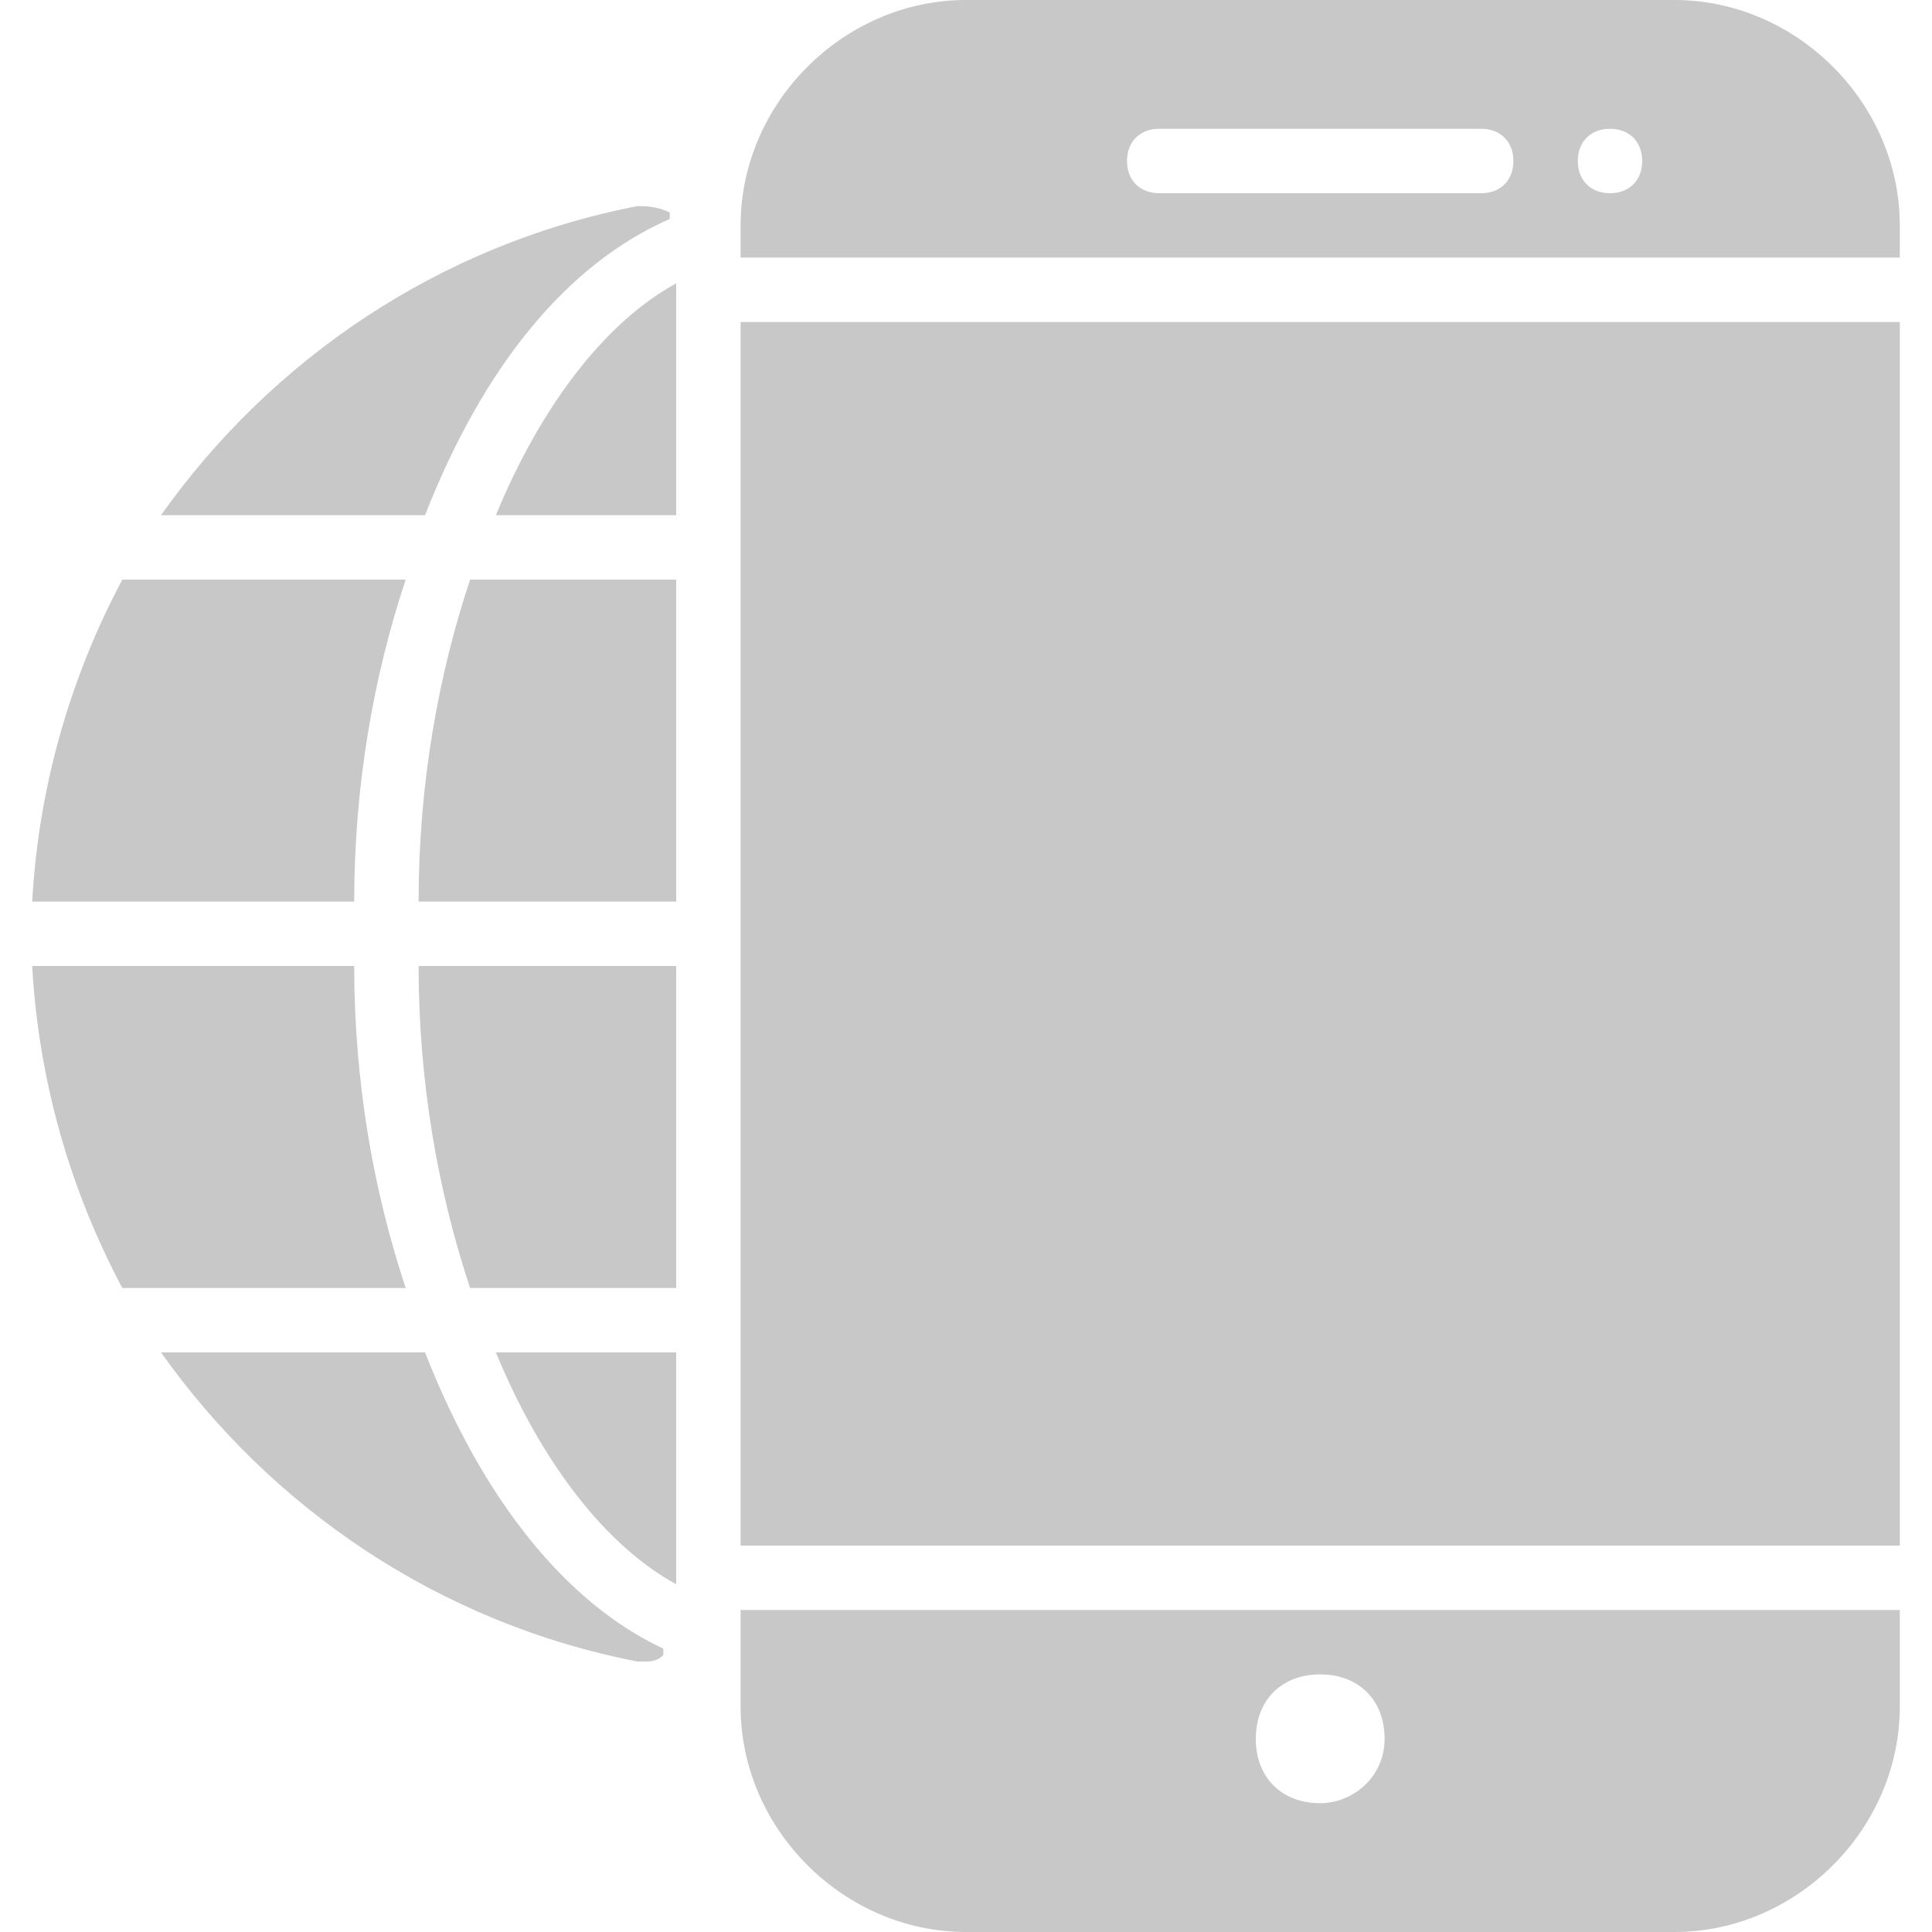 <?xml version="1.0" standalone="no"?><!DOCTYPE svg PUBLIC "-//W3C//DTD SVG 1.1//EN" "http://www.w3.org/Graphics/SVG/1.1/DTD/svg11.dtd"><svg t="1574514530246" class="icon" viewBox="0 0 1024 1024" version="1.1" xmlns="http://www.w3.org/2000/svg" p-id="3424" xmlns:xlink="http://www.w3.org/1999/xlink" width="200" height="200"><defs><style type="text/css"></style></defs><path d="M262.827 273.067h95.573V150.187C320.853 170.667 286.72 215.04 262.827 273.067zM187.733 477.867c0-61.44 10.24-119.467 27.307-170.667H64.853C37.547 358.4 20.48 416.427 17.067 477.867h170.667zM358.4 477.867V307.2H249.173c-17.067 51.2-27.307 109.227-27.307 170.667h136.533zM187.733 512h-170.667c3.413 61.44 20.48 119.467 47.787 170.667h150.187c-17.067-51.2-27.307-109.227-27.307-170.667zM358.4 512h-136.533c0 61.44 10.24 119.467 27.307 170.667h109.227v-170.667zM225.28 273.067c30.72-78.507 75.093-133.12 129.707-157.013v-3.413c-6.827-3.413-13.653-3.413-17.067-3.413-105.813 20.48-194.56 81.92-252.587 163.84h139.947zM225.28 716.8H85.333c58.027 81.92 146.773 143.36 252.587 163.84h3.413c3.413 0 6.827 0 10.24-3.413v-3.413c-51.2-23.893-95.573-78.507-126.293-157.013zM358.4 839.68V716.8H262.827c23.893 58.027 58.027 102.4 95.573 122.88z" p-id="3425" fill="#c8c8c8"></path><path d="M392.533 170.667h614.4v648.533h-614.4zM1006.933 136.533v-17.067C1006.933 54.613 952.32 0 887.467 0H512c-64.853 0-119.467 54.613-119.467 119.467V136.533h614.4zM853.333 68.267c10.24 0 17.067 6.827 17.067 17.067s-6.827 17.067-17.067 17.067-17.067-6.827-17.067-17.067 6.827-17.067 17.067-17.067z m-238.933 0h170.667c10.24 0 17.067 6.827 17.067 17.067s-6.827 17.067-17.067 17.067h-170.667c-10.24 0-17.067-6.827-17.067-17.067s6.827-17.067 17.067-17.067zM392.533 853.333v51.2c0 64.853 54.613 119.467 119.467 119.467h375.467c64.853 0 119.467-54.613 119.467-119.467V853.333h-614.4z m307.2 102.4c-20.48 0-34.133-13.653-34.133-34.133s13.653-34.133 34.133-34.133 34.133 13.653 34.133 34.133-17.067 34.133-34.133 34.133z" p-id="3426" fill="#c8c8c8"></path></svg>